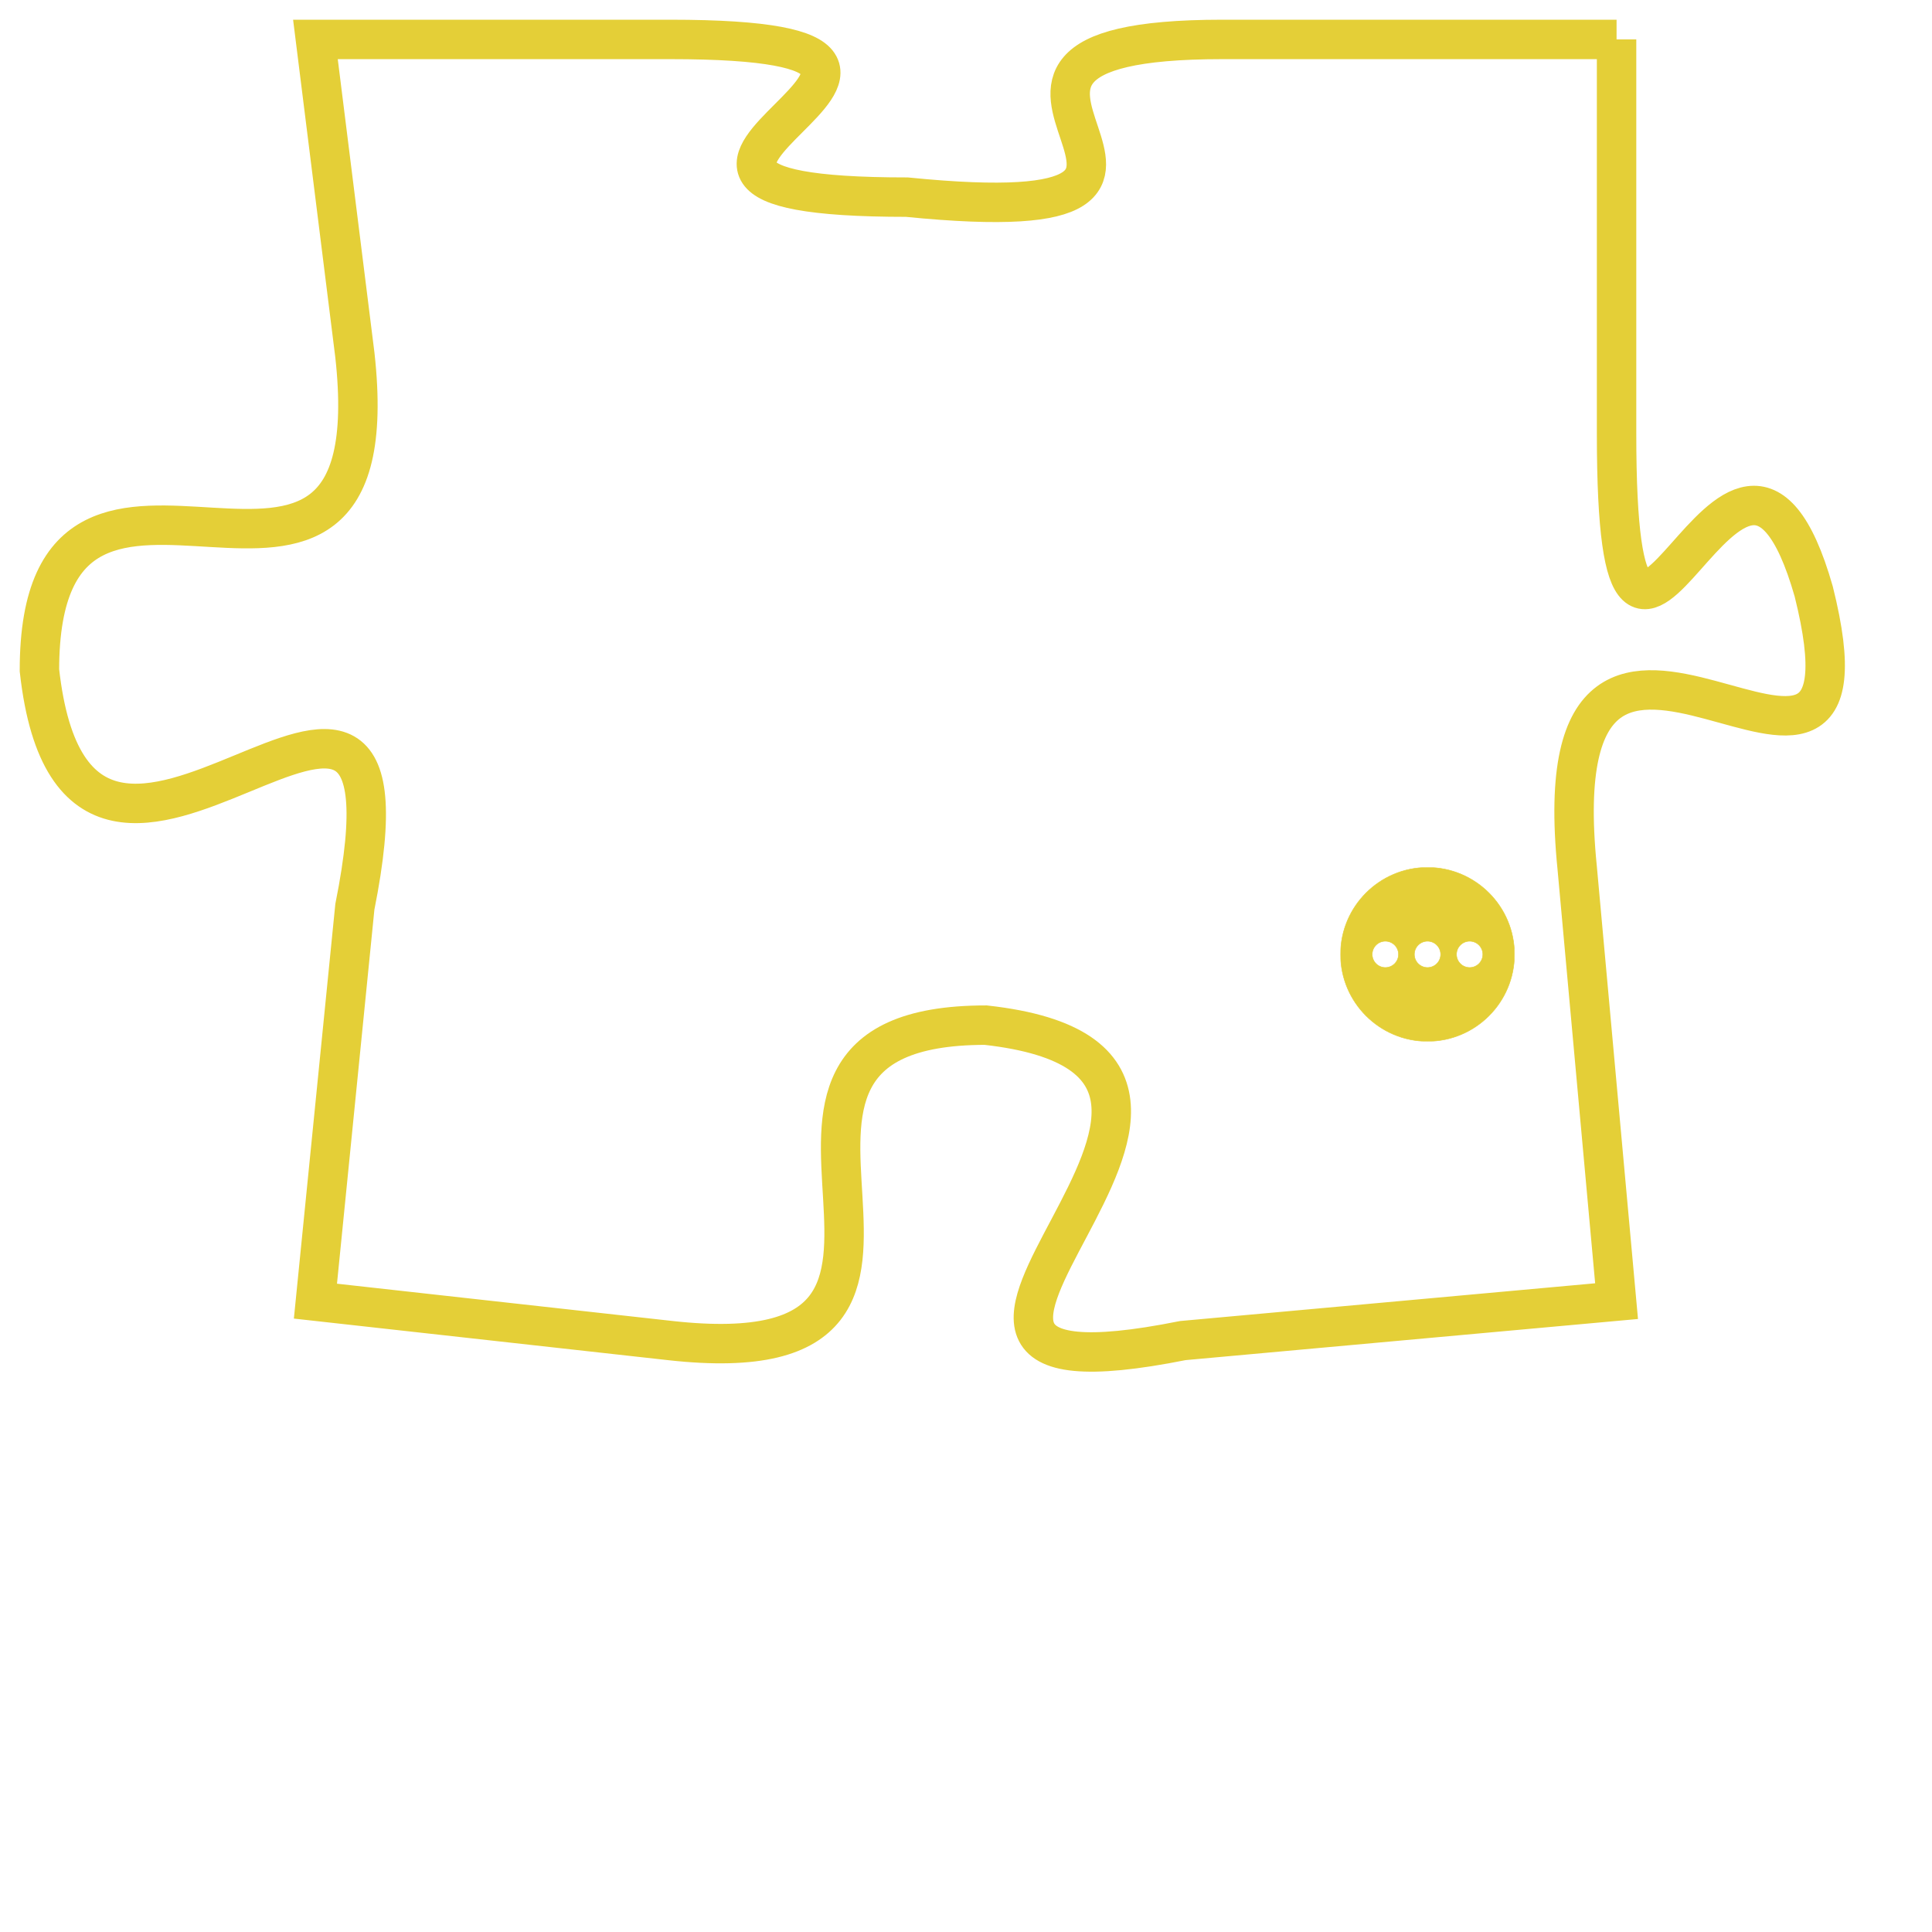 <svg version="1.1" xmlns="http://www.w3.org/2000/svg" xmlns:xlink="http://www.w3.org/1999/xlink" fill="transparent" x="0" y="0" width="350" height="350" preserveAspectRatio="xMinYMin slice"><style type="text/css">.links{fill:transparent;stroke: #E4CF37;}.links:hover{fill:#63D272; opacity:0.4;}</style><defs><g id="allt"><path id="t8724" d="M495,2144 L485,2144 C476,2144 487,2149 477,2148 C467,2148 481,2144 471,2144 L462,2144 462,2144 L463,2152 C464,2161 455,2152 455,2160 C456,2169 465,2156 463,2166 L462,2176 462,2176 L471,2177 C480,2178 471,2169 479,2169 C488,2170 474,2179 484,2177 L495,2176 495,2176 L494,2165 C493,2155 502,2166 500,2158 C498,2151 495,2164 495,2154 L495,2144"/></g><clipPath id="c" clipRule="evenodd" fill="transparent"><use href="#t8724"/></clipPath></defs><svg viewBox="454 2143 49 37" preserveAspectRatio="xMinYMin meet"><svg width="4380" height="2430"><g><image crossorigin="anonymous" x="0" y="0" href="https://nftpuzzle.license-token.com/assets/completepuzzle.svg" width="100%" height="100%" /><g class="links"><use href="#t8724"/></g></g></svg><svg x="488" y="2165" height="9%" width="9%" viewBox="0 0 330 330"><g><a xlink:href="https://nftpuzzle.license-token.com/" class="links"><title>See the most innovative NFT based token software licensing project</title><path fill="#E4CF37" id="more" d="M165,0C74.019,0,0,74.019,0,165s74.019,165,165,165s165-74.019,165-165S255.981,0,165,0z M85,190 c-13.785,0-25-11.215-25-25s11.215-25,25-25s25,11.215,25,25S98.785,190,85,190z M165,190c-13.785,0-25-11.215-25-25 s11.215-25,25-25s25,11.215,25,25S178.785,190,165,190z M245,190c-13.785,0-25-11.215-25-25s11.215-25,25-25 c13.785,0,25,11.215,25,25S258.785,190,245,190z"></path></a></g></svg></svg></svg>